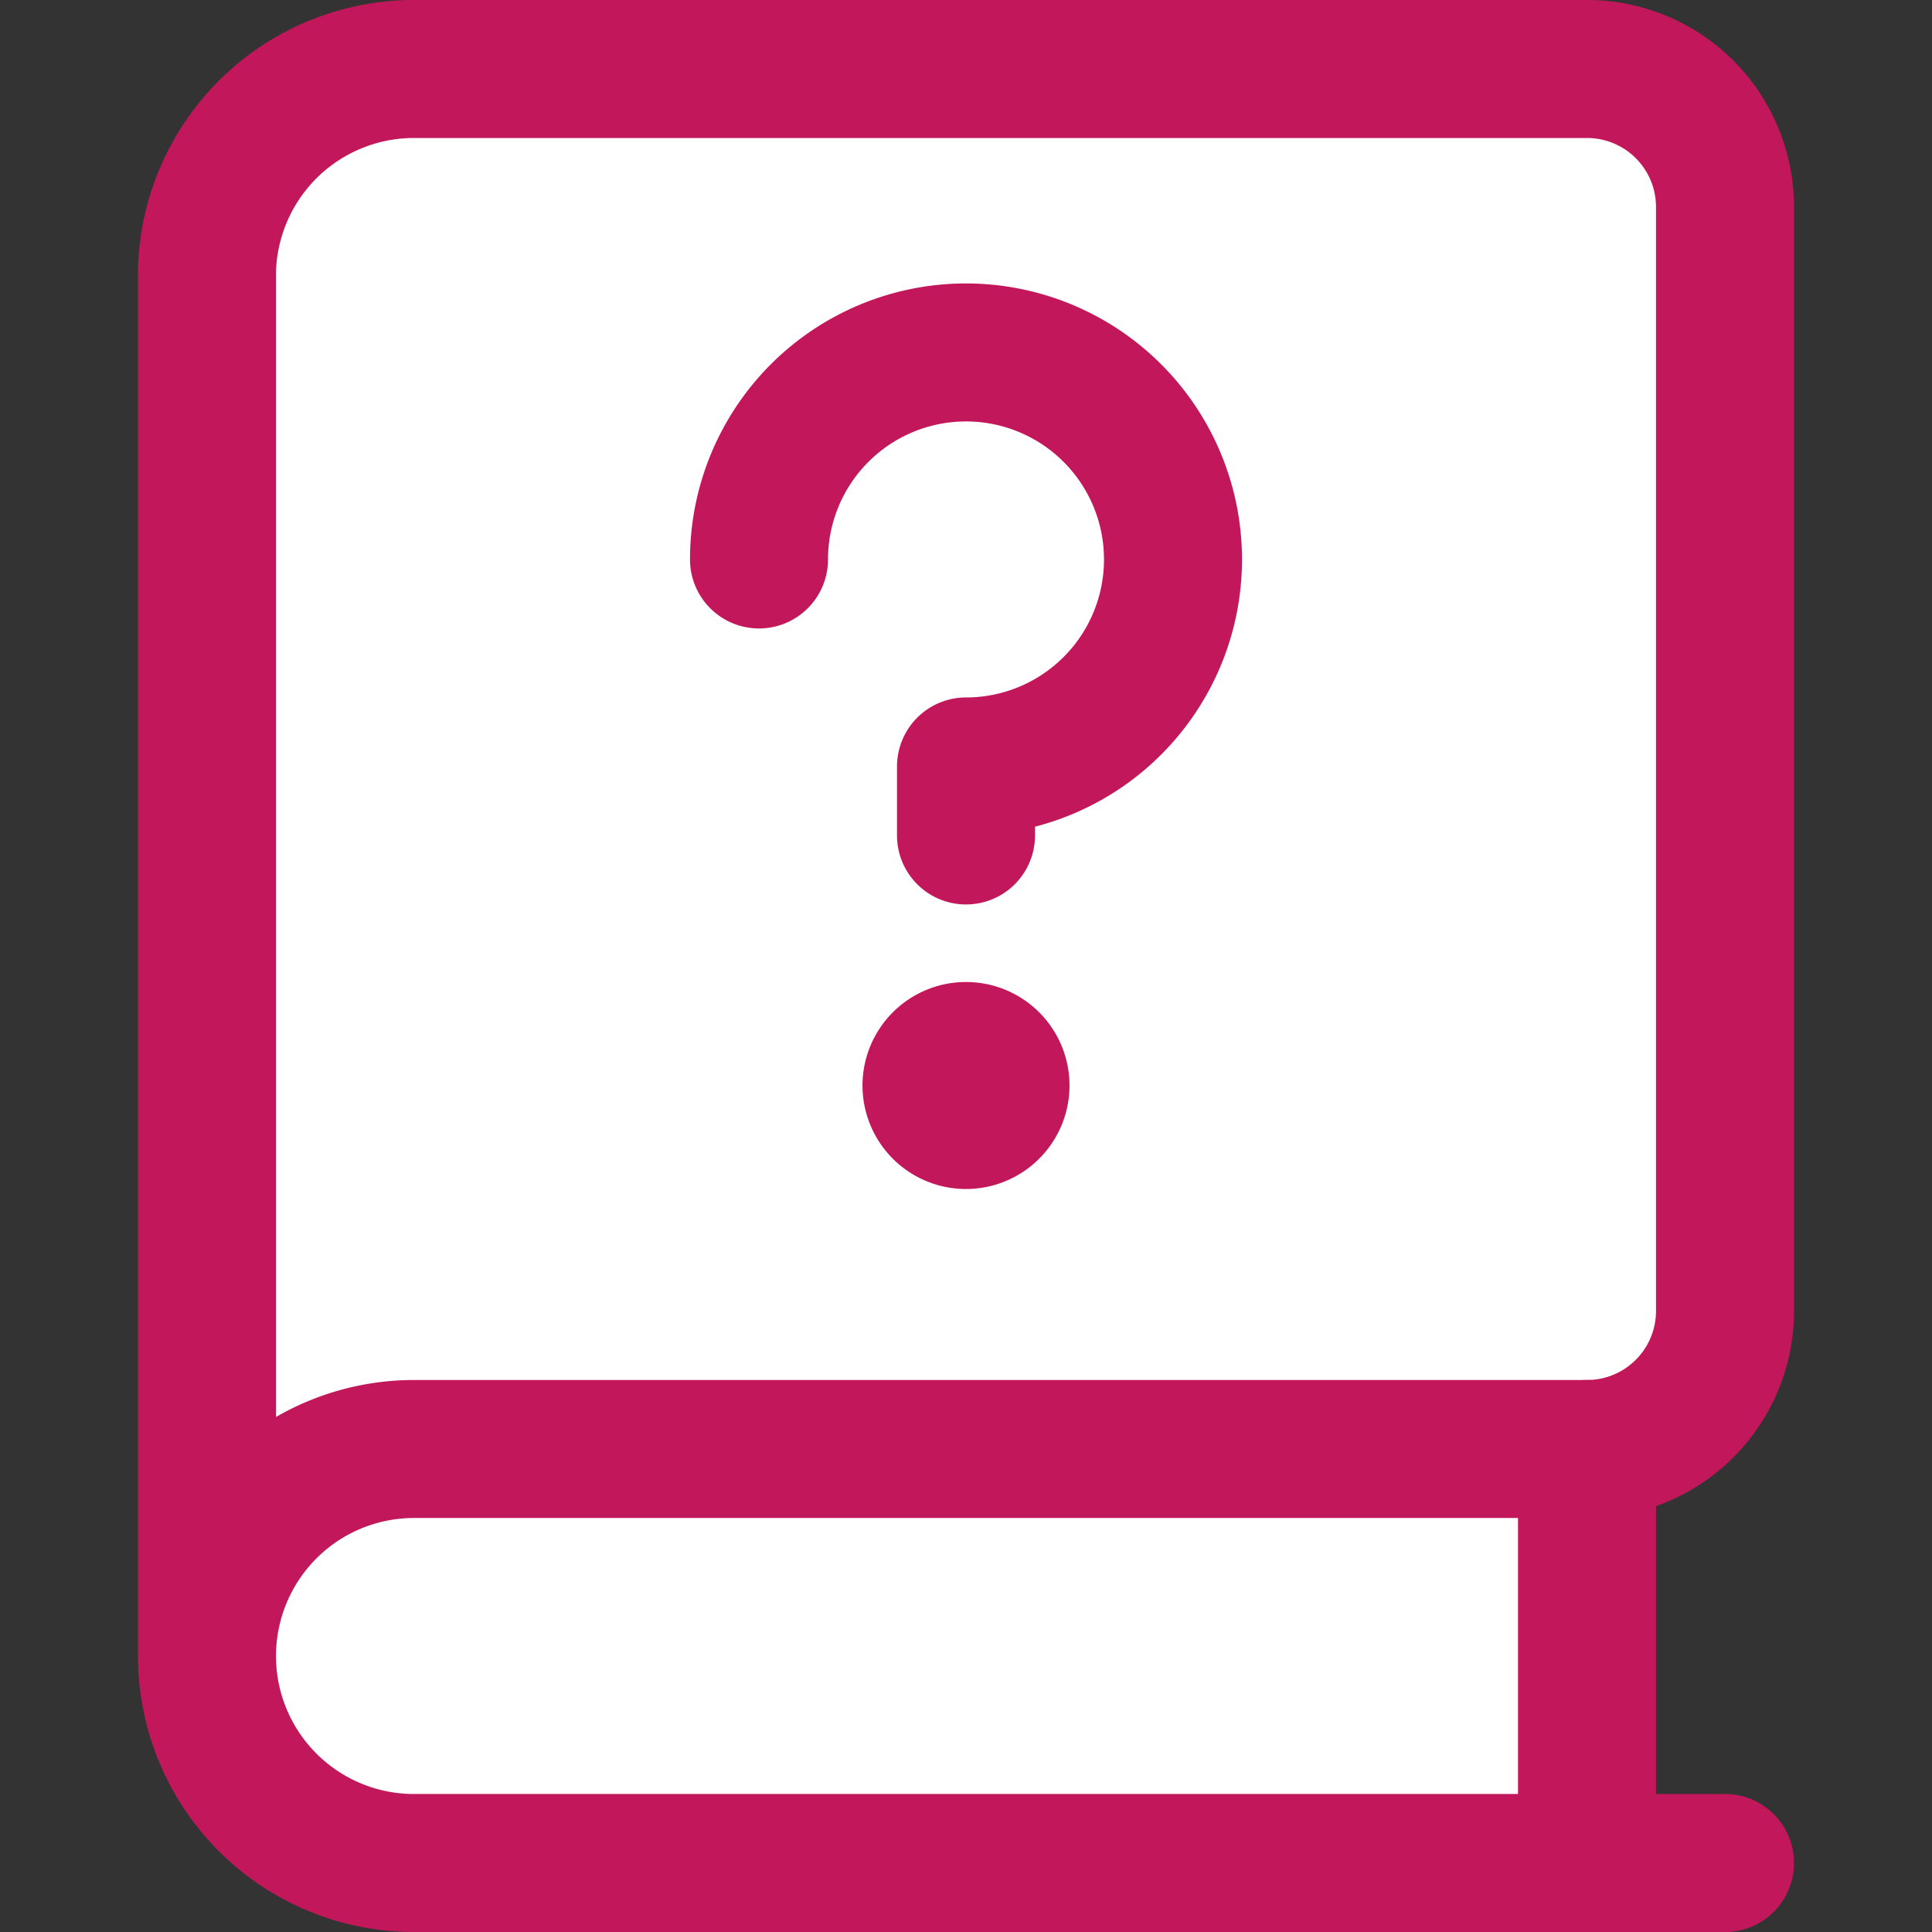 <svg xmlns="http://www.w3.org/2000/svg" width="14" height="14" viewBox="0 0 14 14"><rect x="0" y="0" width="14" height="14" fill="#333333" stroke="none"/><g fill="none"><path fill="#fff" d="M3 13.5h8.5v-3H3a1.5 1.5 0 1 0 0 3"/><path fill="#fff" d="M1.94 10.94A1.5 1.5 0 0 0 1.5 12V1.96A1.5 1.5 0 0 1 3 .5h8.5a1 1 0 0 1 1 1v8a1 1 0 0 1-1 1H3a1.5 1.5 0 0 0-1.06.44"/><path stroke="#C2185B" stroke-linecap="round" stroke-linejoin="round" d="M12.5 13.5H3a1.5 1.5 0 1 1 0-3h8.5a1 1 0 0 0 1-1v-8a1 1 0 0 0-1-1H3a1.5 1.5 0 0 0-1.5 1.46v10" stroke-width="1"/><path stroke="#C2185B" stroke-linecap="round" stroke-linejoin="round" d="M5.5 4.054a1.5 1.5 0 1 1 1.5 1.5v.5m0 2.062a.25.25 0 0 1 0-.5m0 .5a.25.25 0 0 0 0-.5m4.5 2.884v3" stroke-width="1"/></g></svg>